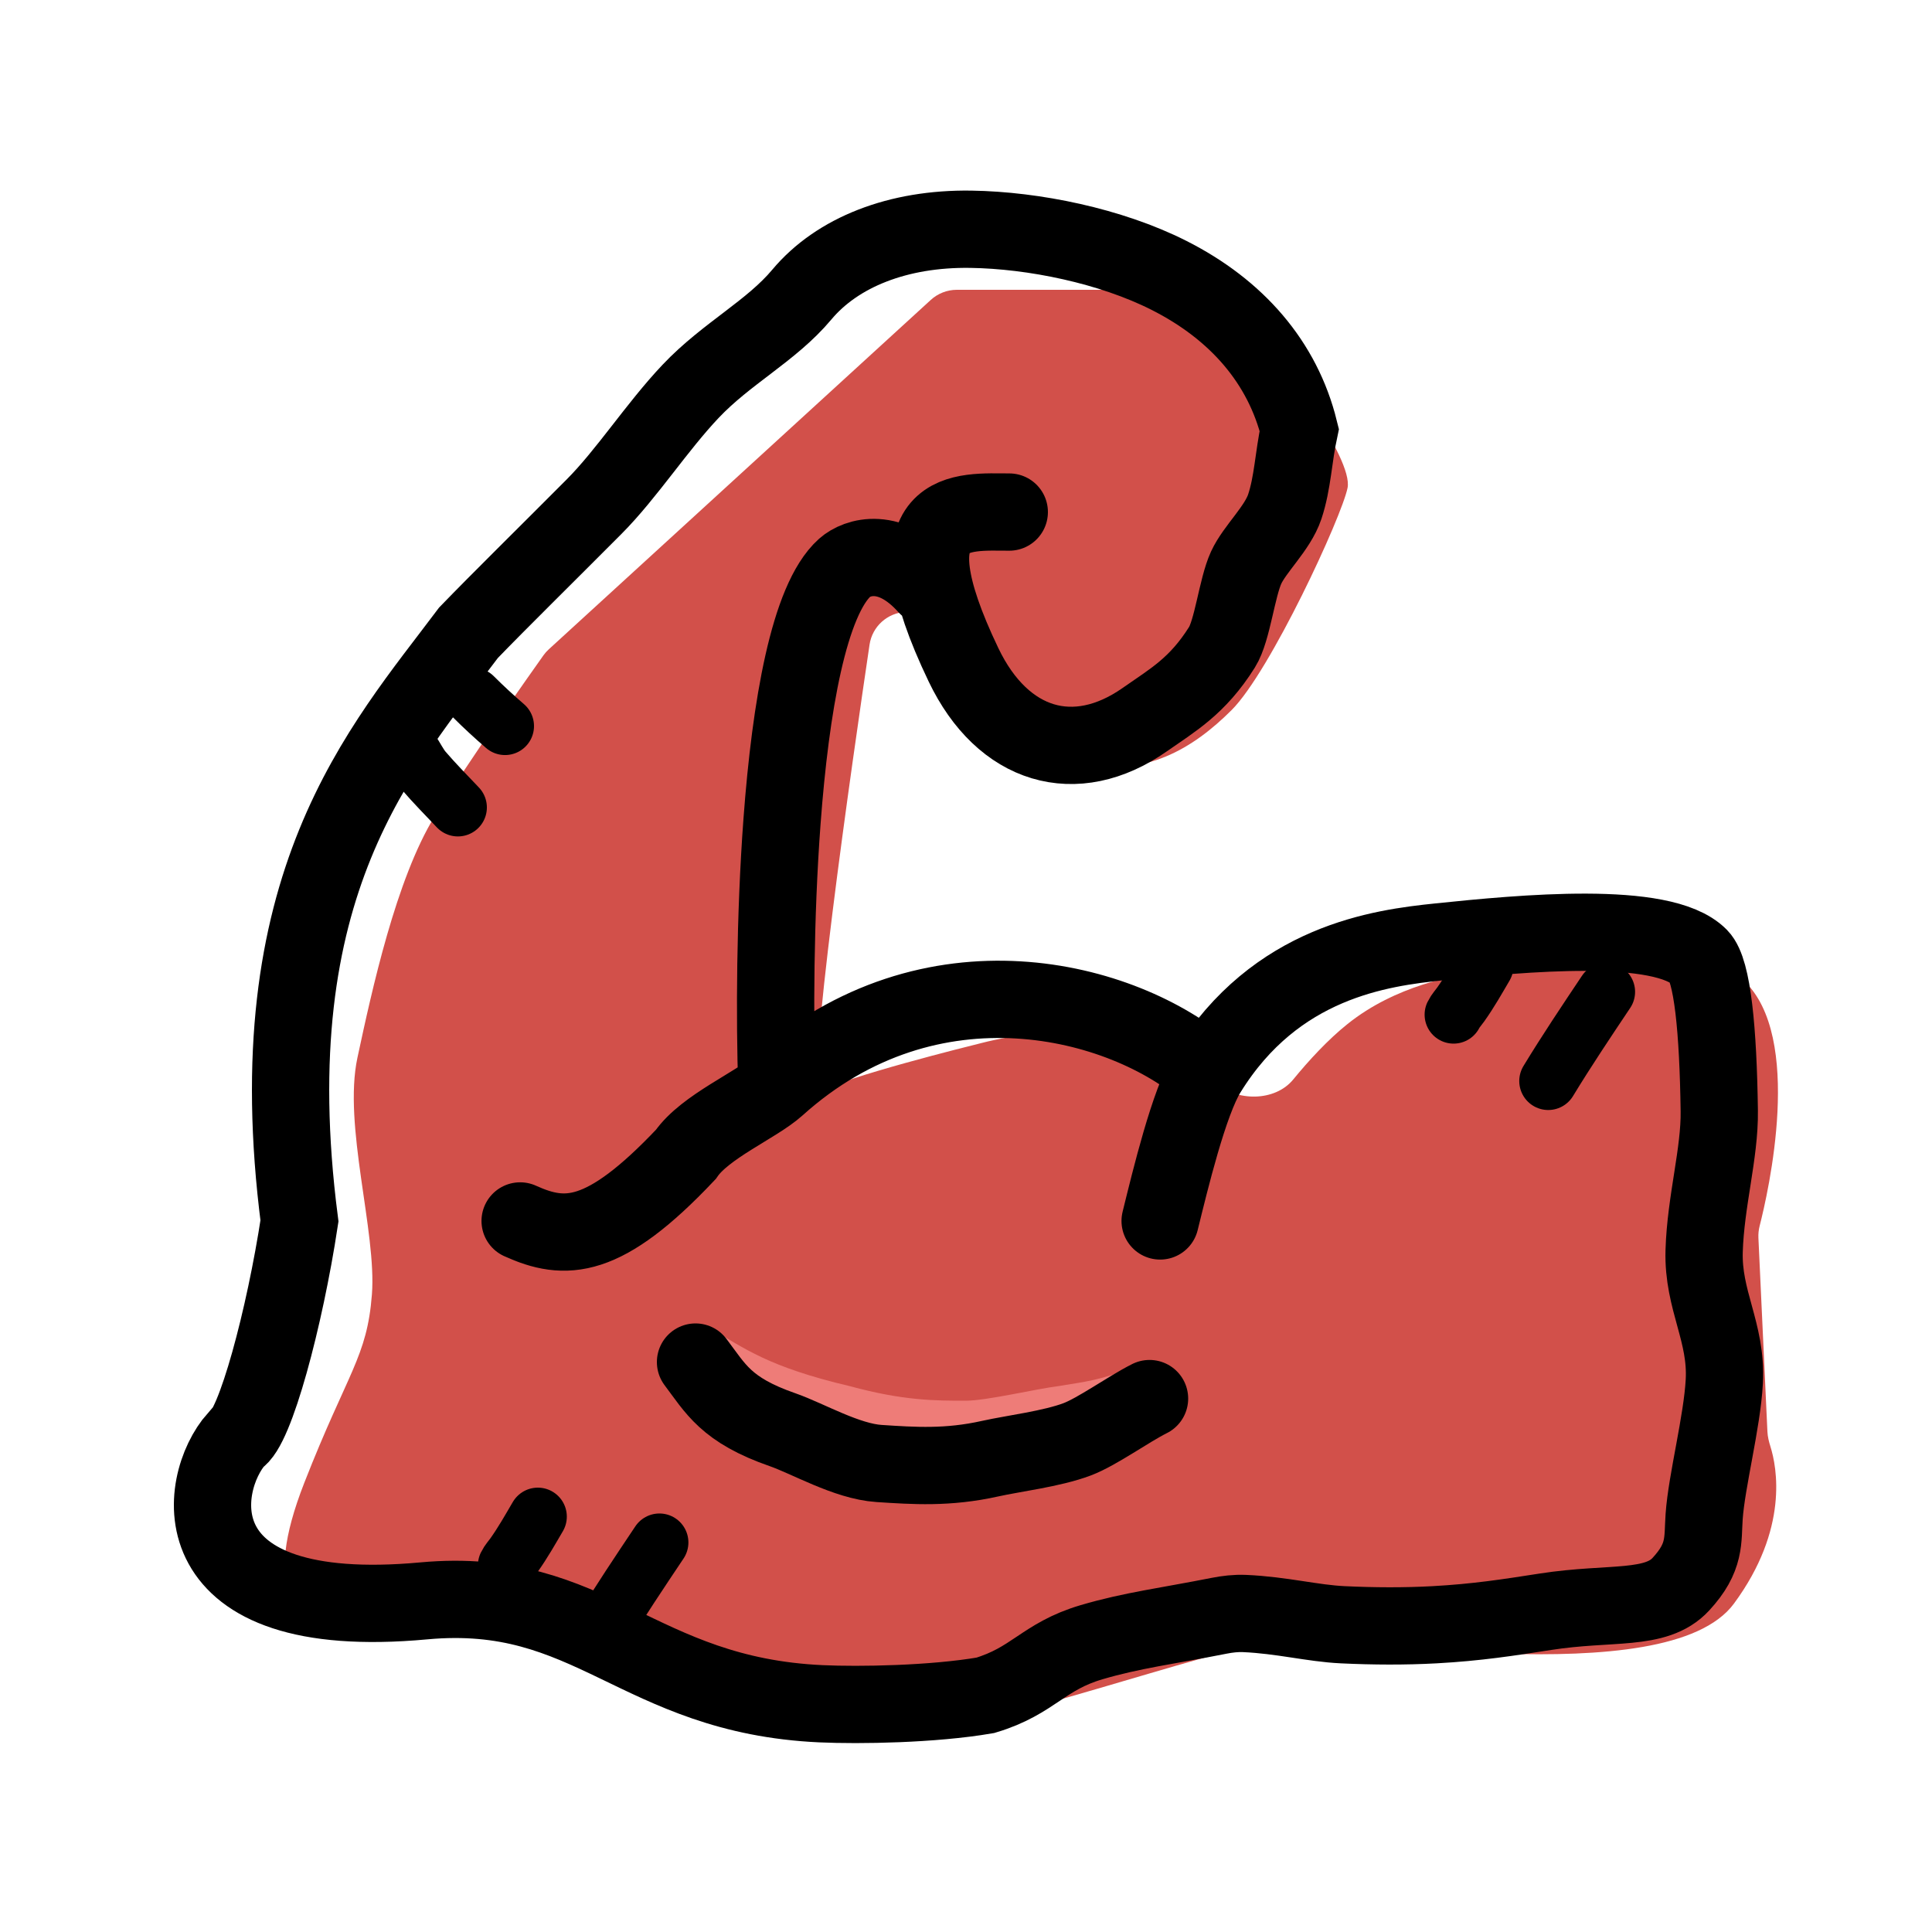 <svg width="200" height="200" viewBox="0 0 200 200" fill="none" xmlns="http://www.w3.org/2000/svg">
<g filter="url(#filter0_ii_919_2661)">
<path d="M175.163 123.884C176.023 120.521 179.76 104.313 173.5 98.5C166.5 92 149.5 97 146.5 97.5C143.5 98 137.5 99 132.5 103C130.448 104.642 128.48 106.788 126.873 108.749C124.98 111.06 120.996 111.05 118.774 109.053C117.15 107.594 115.059 106.097 112.5 105C105.759 102.111 95.309 104.786 94.544 104.988C94.512 104.997 94.486 105.003 94.453 105.012C93.56 105.232 80.175 108.55 78 110C76.095 111.27 81.356 74.921 83.016 63.731C83.296 61.847 84.869 60.435 86.772 60.344L90.907 60.147C92.728 60.061 94.379 61.214 95.044 62.911C96.736 67.227 100.358 74.929 105 76C111.5 77.5 116.5 74.5 120.5 70.5C124.5 66.5 131.9 50.5 132.5 47.5C133.1 44.5 125.5 34 122 31.5C118.909 29.292 110.748 27.474 108.883 27.079C108.626 27.025 108.367 27 108.104 27H92.053C91.054 27 90.091 27.374 89.354 28.048L49.811 64.216C49.604 64.405 49.422 64.609 49.26 64.837C47.949 66.681 41.576 75.689 38 81.5C34 88 31.5 99.5 30 106.5C28.5 113.5 32 124.5 31.5 131C31 137.5 29 139 24.5 150.5C20 162 24 164 27 164.5C29.57 164.928 42.782 164.99 46.516 164.999C47.168 165 47.786 165.152 48.367 165.449C52.926 167.778 74.315 178.336 85 177C97 175.5 117.5 168 124.5 167C131.5 166 165.5 172.5 172.5 163C178.2 155.264 176.938 148.854 176.272 146.74C176.116 146.243 175.988 145.732 175.963 145.211L175.03 125.148C175.01 124.719 175.057 124.3 175.163 123.884Z" fill="#D2504A"/>
</g>
<path d="M120.097 126.392C121.148 122.129 123.077 114.116 125 111M125 111C132.08 99.529 142.922 98.129 149 97.5C157.5 96.621 172.124 95.216 175.91 99.053C177.277 100.439 177.863 106.667 177.978 115C178.039 119.384 176.566 124.35 176.412 129.5C176.259 134.615 178.775 137.912 178.5 143C178.272 147.218 176.668 153.292 176.412 157C176.242 159.449 176.59 161.197 174 164C171.41 166.803 166.753 165.796 160 166.845C156.143 167.444 152.916 167.952 148.5 168.194C145.406 168.363 142.219 168.347 139 168.194C135.855 168.044 132.709 167.199 128.838 167.03C127.949 166.991 127.06 167.093 126.188 167.267C120.902 168.316 117.184 168.765 113 170C107.97 171.484 107 174 102 175.5C96.549 176.435 88.964 176.554 85 176.373C65.905 175.502 61.244 164.12 43.877 165.722C18.214 168.089 20.402 153.571 24.503 148.935C26.396 147.975 29.486 136.368 31 126.392C26.5 91.5 39.508 77.491 48.5 65.5C51.699 62.191 56.371 57.601 61.5 52.45C64.898 49.037 67.996 44.198 71.5 40.5C75.226 36.567 79.845 34.269 83 30.5C86.68 26.104 92.982 23.62 100.5 23.732C107.017 23.829 114.975 25.458 121 28.5C128.043 32.056 132.776 37.529 134.5 44.5C133.89 47.328 133.823 49.979 133 52.45C132.248 54.706 129.896 56.812 129 58.764C128.04 60.854 127.588 65.267 126.5 67C123.957 71.05 121.394 72.473 118.5 74.5C111.318 79.531 103.814 77.32 99.748 68.836C91.703 52.049 99.748 53.008 104.48 53.008M125 111C116.295 103.395 96.351 98.14 80.417 112.483M53.844 126.392C58.5 128.5 62.5 128.5 71 119.5C72.984 116.621 78.263 114.422 80.417 112.483M80.417 112.483C80.19 105.477 80.215 94.954 80.956 85C81.839 73.147 83.739 62.101 87.444 58.764C88.705 57.645 92.176 56.462 95.962 60.682" stroke="black" stroke-width="8" stroke-linecap="round"/>
<path d="M42.496 77.705C42.976 78.376 43.316 79.148 43.854 79.775C44.986 81.095 46.21 82.326 47.401 83.587" stroke="black" stroke-width="6" stroke-linecap="round"/>
<path d="M49 72.124C50.056 73.182 51.148 74.186 52.28 75.163" stroke="black" stroke-width="6" stroke-linecap="round"/>
<path d="M52.475 162.035C52.647 161.675 52.968 161.327 53.208 160.989C54.128 159.695 54.894 158.334 55.677 157" stroke="black" stroke-width="6" stroke-linecap="round"/>
<path d="M150.475 105.035C150.647 104.675 150.968 104.327 151.208 103.989C152.128 102.695 152.894 101.334 153.677 100" stroke="black" stroke-width="6" stroke-linecap="round"/>
<path d="M62.273 168.908C64.173 165.784 66.203 162.754 68.263 159.675" stroke="black" stroke-width="6" stroke-linecap="round"/>
<path d="M160.273 111.908C162.173 108.784 164.203 105.754 166.263 102.675" stroke="black" stroke-width="6" stroke-linecap="round"/>
<path d="M73.5 137.5C86 162 111.5 150 117.5 141.5C113.613 142.958 112.5 143 109.5 143.5C107.288 143.775 102.115 144.997 100 145C96.851 145.005 93.5 145 88 143.5C79.5 141.5 77.085 139.584 73.5 137.5Z" fill="#EE7C78"/>
<path d="M72 141C74.082 143.751 75.135 145.961 81 148C83.638 148.917 87.643 151.281 91 151.5C94.601 151.735 98.107 151.98 102.5 151C104.887 150.468 108.888 149.987 111.5 149C113.596 148.208 116.763 145.905 119 144.781" stroke="black" stroke-width="8" stroke-linecap="round"/>
<defs>
<filter id="filter0_ii_919_2661" x="22.48" y="27" width="154.574" height="150.116" filterUnits="userSpaceOnUse" color-interpolation-filters="sRGB">
<feFlood flood-opacity="0" result="BackgroundImageFix"/>
<feBlend mode="normal" in="SourceGraphic" in2="BackgroundImageFix" result="shape"/>
<feColorMatrix in="SourceAlpha" type="matrix" values="0 0 0 0 0 0 0 0 0 0 0 0 0 0 0 0 0 0 127 0" result="hardAlpha"/>
<feOffset dy="9"/>
<feComposite in2="hardAlpha" operator="arithmetic" k2="-1" k3="1"/>
<feColorMatrix type="matrix" values="0 0 0 0 0.933 0 0 0 0 0.486 0 0 0 0 0.471 0 0 0 1 0"/>
<feBlend mode="normal" in2="shape" result="effect1_innerShadow_919_2661"/>
<feColorMatrix in="SourceAlpha" type="matrix" values="0 0 0 0 0 0 0 0 0 0 0 0 0 0 0 0 0 0 127 0" result="hardAlpha"/>
<feOffset dx="7" dy="-6"/>
<feComposite in2="hardAlpha" operator="arithmetic" k2="-1" k3="1"/>
<feColorMatrix type="matrix" values="0 0 0 0 0.933 0 0 0 0 0.486 0 0 0 0 0.471 0 0 0 1 0"/>
<feBlend mode="normal" in2="effect1_innerShadow_919_2661" result="effect2_innerShadow_919_2661"/>
</filter>
</defs>
</svg>
